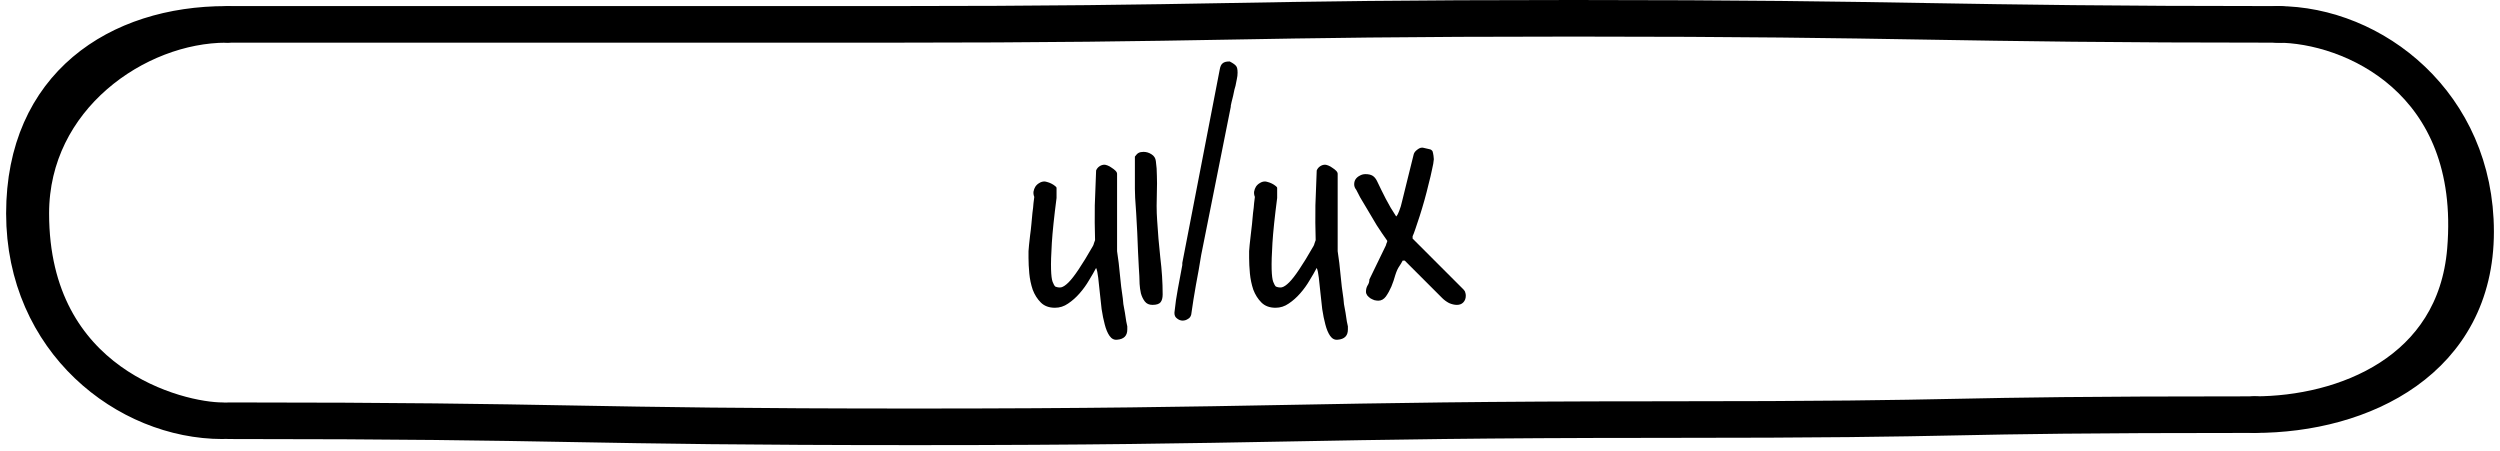 <svg width="205" height="37" viewBox="0 0 205 37" fill="none" xmlns="http://www.w3.org/2000/svg">
<g filter="url(#filter0_i_4597_1672)">
<path d="M199.022 7.612C202.541 11.693 202.541 20.366 202.541 20.366C202.731 28.212 196.276 34.5 188.02 34.5C188.02 31.552 188.02 2.001 188.02 2.001C191.163 1.661 195.502 3.531 199.022 7.612Z" fill="white"/>
<path d="M18.768 2H188.02V34.5C188.02 34.5 162.914 34.205 135.174 34.5C119.695 34.665 87.197 35.5 75.571 35.5C43.112 35.5 18.768 34.5 18.768 34.5V2Z" fill="white"/>
<path d="M5.145 27.943C0.335 22.361 1.478 11.5 5.145 8C8.813 4.5 8.605 4.5 11.957 3.5C15.308 2.5 18.767 2 18.767 2V34.5C13.193 34.5 9.955 33.525 5.145 27.943Z" fill="white"/>
</g>
<path d="M18.768 34.5C47.444 34.5 46.465 35 75.126 35C103.802 35 107.257 34.406 135.933 34.406C164.609 34.406 156.2 34 184.876 34" stroke="black" stroke-width="3" stroke-miterlimit="10" stroke-linecap="round" stroke-linejoin="round"/>
<path d="M2.002 17.5C2.002 7 9.649 2 18.555 2C11.22 2 2.526 8 2.526 17.5C2.526 31.5 14.576 34.5 18.244 34.5C10.385 34.5 2.002 28 2.002 17.5Z" stroke="black" stroke-width="3" stroke-linecap="round" stroke-linejoin="round"/>
<path d="M203 19C203 29.5 193.782 34 184.876 34C192.211 34 201.33 30.5 202.165 20.5C203.33 6.544 192.735 2 186.759 2C194.617 2 203 8.5 203 19Z" stroke="black" stroke-width="3" stroke-linecap="round" stroke-linejoin="round"/>
<path d="M18.768 2C47.048 2 44.123 2 72.388 2C100.668 2 100.754 1.5 129.035 1.5C157.315 1.5 158.691 2 186.972 2" stroke="black" stroke-width="3" stroke-miterlimit="10" stroke-linecap="round" stroke-linejoin="round"/>
<path d="M89.881 21.971C89.723 22.271 89.53 22.608 89.301 22.98C89.086 23.353 88.828 23.711 88.527 24.055C88.241 24.384 87.926 24.663 87.582 24.893C87.253 25.122 86.894 25.236 86.508 25.236C86.021 25.236 85.634 25.093 85.348 24.807C85.061 24.52 84.839 24.169 84.682 23.754C84.538 23.324 84.445 22.88 84.402 22.422C84.359 21.949 84.338 21.527 84.338 21.154V20.596C84.352 20.481 84.367 20.309 84.381 20.08C84.409 19.851 84.438 19.593 84.467 19.307C84.51 19.006 84.546 18.698 84.574 18.383C84.603 18.053 84.632 17.745 84.66 17.459C84.703 17.158 84.732 16.893 84.746 16.664C84.775 16.435 84.796 16.263 84.811 16.148C84.753 16.005 84.732 15.862 84.746 15.719C84.775 15.561 84.825 15.425 84.897 15.31C84.982 15.182 85.09 15.081 85.219 15.01C85.348 14.924 85.491 14.881 85.648 14.881C85.691 14.881 85.763 14.895 85.863 14.924C85.978 14.953 86.092 14.995 86.207 15.053C86.322 15.11 86.422 15.175 86.508 15.246C86.594 15.303 86.637 15.361 86.637 15.418V16.234C86.436 17.781 86.307 19.013 86.25 19.93C86.193 20.846 86.171 21.562 86.186 22.078C86.2 22.579 86.243 22.923 86.314 23.109C86.386 23.296 86.458 23.424 86.529 23.496C86.701 23.568 86.866 23.589 87.023 23.561C87.195 23.518 87.396 23.381 87.625 23.152C87.854 22.923 88.126 22.572 88.441 22.1C88.771 21.613 89.165 20.968 89.623 20.166C89.652 20.123 89.68 20.044 89.709 19.93C89.752 19.815 89.781 19.736 89.795 19.693C89.766 18.748 89.759 17.796 89.773 16.836C89.802 15.876 89.838 14.924 89.881 13.979C89.938 13.835 90.031 13.721 90.16 13.635C90.289 13.549 90.425 13.506 90.568 13.506C90.626 13.506 90.712 13.527 90.826 13.57C90.941 13.613 91.055 13.678 91.17 13.764C91.284 13.835 91.385 13.914 91.471 14C91.557 14.086 91.6 14.172 91.6 14.258V20.596C91.7 21.24 91.779 21.892 91.836 22.551C91.893 23.195 91.972 23.84 92.072 24.484C92.072 24.556 92.087 24.706 92.115 24.936C92.158 25.15 92.201 25.387 92.244 25.645C92.287 25.902 92.323 26.139 92.352 26.354C92.394 26.568 92.423 26.704 92.438 26.762V27.02C92.438 27.535 92.158 27.814 91.6 27.857C91.356 27.886 91.148 27.779 90.977 27.535C90.819 27.306 90.69 26.998 90.59 26.611C90.49 26.239 90.404 25.816 90.332 25.344C90.275 24.871 90.225 24.413 90.182 23.969C90.139 23.525 90.096 23.124 90.053 22.766C90.01 22.393 89.953 22.128 89.881 21.971ZM93.061 12.84C93.175 12.682 93.275 12.582 93.361 12.539C93.462 12.482 93.598 12.453 93.769 12.453C93.999 12.453 94.213 12.518 94.414 12.646C94.629 12.775 94.751 12.962 94.779 13.205C94.837 13.606 94.865 14.014 94.865 14.43C94.88 14.831 94.88 15.239 94.865 15.654C94.865 16.055 94.858 16.463 94.844 16.879C94.844 17.28 94.858 17.681 94.887 18.082C94.944 19.056 95.03 20.066 95.144 21.111C95.273 22.157 95.338 23.167 95.338 24.141C95.338 24.427 95.281 24.642 95.166 24.785C95.051 24.928 94.829 25 94.5 25C94.228 25 94.02 24.907 93.877 24.721C93.734 24.535 93.626 24.312 93.555 24.055C93.497 23.797 93.462 23.539 93.447 23.281C93.433 23.009 93.426 22.794 93.426 22.637C93.426 22.522 93.412 22.286 93.383 21.928C93.368 21.555 93.347 21.126 93.318 20.639C93.304 20.137 93.283 19.615 93.254 19.07C93.225 18.512 93.197 17.989 93.168 17.502C93.139 17.001 93.111 16.571 93.082 16.213C93.068 15.841 93.061 15.597 93.061 15.482V14.15V12.84ZM96.305 25.623C96.376 24.936 96.469 24.291 96.584 23.689C96.699 23.074 96.82 22.422 96.949 21.734V21.562L100.021 5.686C100.064 5.442 100.143 5.277 100.258 5.191C100.372 5.091 100.551 5.041 100.795 5.041H100.838C101.11 5.184 101.282 5.306 101.354 5.406C101.439 5.492 101.482 5.678 101.482 5.965C101.482 6.137 101.461 6.316 101.418 6.502C101.375 6.688 101.339 6.867 101.311 7.039C101.296 7.082 101.268 7.182 101.225 7.34C101.196 7.497 101.16 7.669 101.117 7.855C101.074 8.042 101.031 8.214 100.988 8.371C100.96 8.529 100.938 8.629 100.924 8.672V8.758L98.496 20.918C98.367 21.734 98.224 22.551 98.066 23.367C97.923 24.169 97.794 24.979 97.68 25.795C97.637 25.967 97.544 26.088 97.4 26.16C97.272 26.246 97.128 26.289 96.971 26.289C96.813 26.289 96.663 26.232 96.519 26.117C96.376 26.017 96.305 25.874 96.305 25.688V25.623ZM107.971 21.971C107.813 22.271 107.62 22.608 107.391 22.98C107.176 23.353 106.918 23.711 106.617 24.055C106.331 24.384 106.016 24.663 105.672 24.893C105.342 25.122 104.984 25.236 104.598 25.236C104.111 25.236 103.724 25.093 103.438 24.807C103.151 24.52 102.929 24.169 102.771 23.754C102.628 23.324 102.535 22.88 102.492 22.422C102.449 21.949 102.428 21.527 102.428 21.154V20.596C102.442 20.481 102.456 20.309 102.471 20.08C102.499 19.851 102.528 19.593 102.557 19.307C102.6 19.006 102.635 18.698 102.664 18.383C102.693 18.053 102.721 17.745 102.75 17.459C102.793 17.158 102.822 16.893 102.836 16.664C102.865 16.435 102.886 16.263 102.9 16.148C102.843 16.005 102.822 15.862 102.836 15.719C102.865 15.561 102.915 15.425 102.986 15.31C103.072 15.182 103.18 15.081 103.309 15.01C103.438 14.924 103.581 14.881 103.738 14.881C103.781 14.881 103.853 14.895 103.953 14.924C104.068 14.953 104.182 14.995 104.297 15.053C104.411 15.11 104.512 15.175 104.598 15.246C104.684 15.303 104.727 15.361 104.727 15.418V16.234C104.526 17.781 104.397 19.013 104.34 19.93C104.283 20.846 104.261 21.562 104.275 22.078C104.29 22.579 104.333 22.923 104.404 23.109C104.476 23.296 104.548 23.424 104.619 23.496C104.791 23.568 104.956 23.589 105.113 23.561C105.285 23.518 105.486 23.381 105.715 23.152C105.944 22.923 106.216 22.572 106.531 22.1C106.861 21.613 107.255 20.968 107.713 20.166C107.742 20.123 107.77 20.044 107.799 19.93C107.842 19.815 107.87 19.736 107.885 19.693C107.856 18.748 107.849 17.796 107.863 16.836C107.892 15.876 107.928 14.924 107.971 13.979C108.028 13.835 108.121 13.721 108.25 13.635C108.379 13.549 108.515 13.506 108.658 13.506C108.715 13.506 108.801 13.527 108.916 13.57C109.031 13.613 109.145 13.678 109.26 13.764C109.374 13.835 109.475 13.914 109.561 14C109.646 14.086 109.689 14.172 109.689 14.258V20.596C109.79 21.24 109.868 21.892 109.926 22.551C109.983 23.195 110.062 23.84 110.162 24.484C110.162 24.556 110.176 24.706 110.205 24.936C110.248 25.15 110.291 25.387 110.334 25.645C110.377 25.902 110.413 26.139 110.441 26.354C110.484 26.568 110.513 26.704 110.527 26.762V27.02C110.527 27.535 110.248 27.814 109.689 27.857C109.446 27.886 109.238 27.779 109.066 27.535C108.909 27.306 108.78 26.998 108.68 26.611C108.579 26.239 108.493 25.816 108.422 25.344C108.365 24.871 108.314 24.413 108.271 23.969C108.229 23.525 108.186 23.124 108.143 22.766C108.1 22.393 108.042 22.128 107.971 21.971ZM115.018 21.369C115.003 21.398 114.96 21.477 114.889 21.605C114.817 21.72 114.767 21.799 114.738 21.842C114.624 21.999 114.516 22.236 114.416 22.551C114.33 22.866 114.223 23.181 114.094 23.496C113.965 23.797 113.814 24.069 113.643 24.312C113.471 24.542 113.263 24.656 113.02 24.656C112.934 24.656 112.826 24.642 112.697 24.613C112.583 24.57 112.475 24.52 112.375 24.463C112.275 24.391 112.189 24.312 112.117 24.227C112.046 24.126 112.01 24.026 112.01 23.926C112.01 23.725 112.053 23.553 112.139 23.41C112.239 23.267 112.289 23.102 112.289 22.916L113.643 20.123C113.657 20.094 113.671 20.044 113.686 19.973C113.714 19.901 113.736 19.851 113.75 19.822V19.758V19.736C113.464 19.335 113.177 18.913 112.891 18.469C112.618 18.01 112.368 17.588 112.139 17.201C111.91 16.814 111.709 16.478 111.537 16.191C111.38 15.891 111.272 15.683 111.215 15.568C111.1 15.425 111.043 15.275 111.043 15.117C111.043 14.96 111.079 14.824 111.15 14.709C111.236 14.58 111.351 14.48 111.494 14.408C111.637 14.322 111.795 14.279 111.967 14.279C112.21 14.279 112.404 14.322 112.547 14.408C112.69 14.494 112.812 14.637 112.912 14.838C113.156 15.354 113.399 15.848 113.643 16.32C113.886 16.793 114.165 17.266 114.48 17.738H114.502C114.588 17.638 114.667 17.488 114.738 17.287C114.824 17.087 114.91 16.793 114.996 16.406C115.096 16.02 115.218 15.525 115.361 14.924C115.505 14.322 115.691 13.57 115.92 12.668C115.949 12.539 116.035 12.417 116.178 12.303C116.335 12.174 116.471 12.109 116.586 12.109H116.672C116.872 12.152 117.03 12.188 117.145 12.217C117.259 12.231 117.345 12.267 117.402 12.324C117.46 12.367 117.495 12.446 117.51 12.56C117.538 12.675 117.56 12.84 117.574 13.055C117.56 13.27 117.51 13.556 117.424 13.914C117.352 14.272 117.259 14.666 117.145 15.096C117.044 15.525 116.93 15.969 116.801 16.428C116.672 16.886 116.543 17.316 116.414 17.717C116.285 18.104 116.171 18.447 116.07 18.748C115.97 19.049 115.891 19.256 115.834 19.371V19.564L120.002 23.732C120.088 23.818 120.138 23.904 120.152 23.99C120.181 24.062 120.195 24.148 120.195 24.248C120.195 24.477 120.124 24.663 119.98 24.807C119.852 24.936 119.68 25 119.465 25C119.264 25 119.049 24.95 118.82 24.85C118.605 24.735 118.419 24.599 118.262 24.441L115.189 21.369H115.018Z" fill="black"/>
<defs>
<filter id="filter0_i_4597_1672" x="1.952" y="1.962" width="200.593" height="33.538" filterUnits="userSpaceOnUse" color-interpolation-filters="sRGB">
<feFlood flood-opacity="0" result="BackgroundImageFix"/>
<feBlend mode="normal" in="SourceGraphic" in2="BackgroundImageFix" result="shape"/>
<feColorMatrix in="SourceAlpha" type="matrix" values="0 0 0 0 0 0 0 0 0 0 0 0 0 0 0 0 0 0 127 0" result="hardAlpha"/>
<feOffset dx="4" dy="4"/>
<feComposite in2="hardAlpha" operator="arithmetic" k2="-1" k3="1"/>
<feColorMatrix type="matrix" values="0 0 0 0 0.694 0 0 0 0 0.722 0 0 0 0 0.741 0 0 0 1 0"/>
<feBlend mode="multiply" in2="shape" result="effect1_innerShadow_4597_1672"/>
</filter>
</defs>
</svg>
